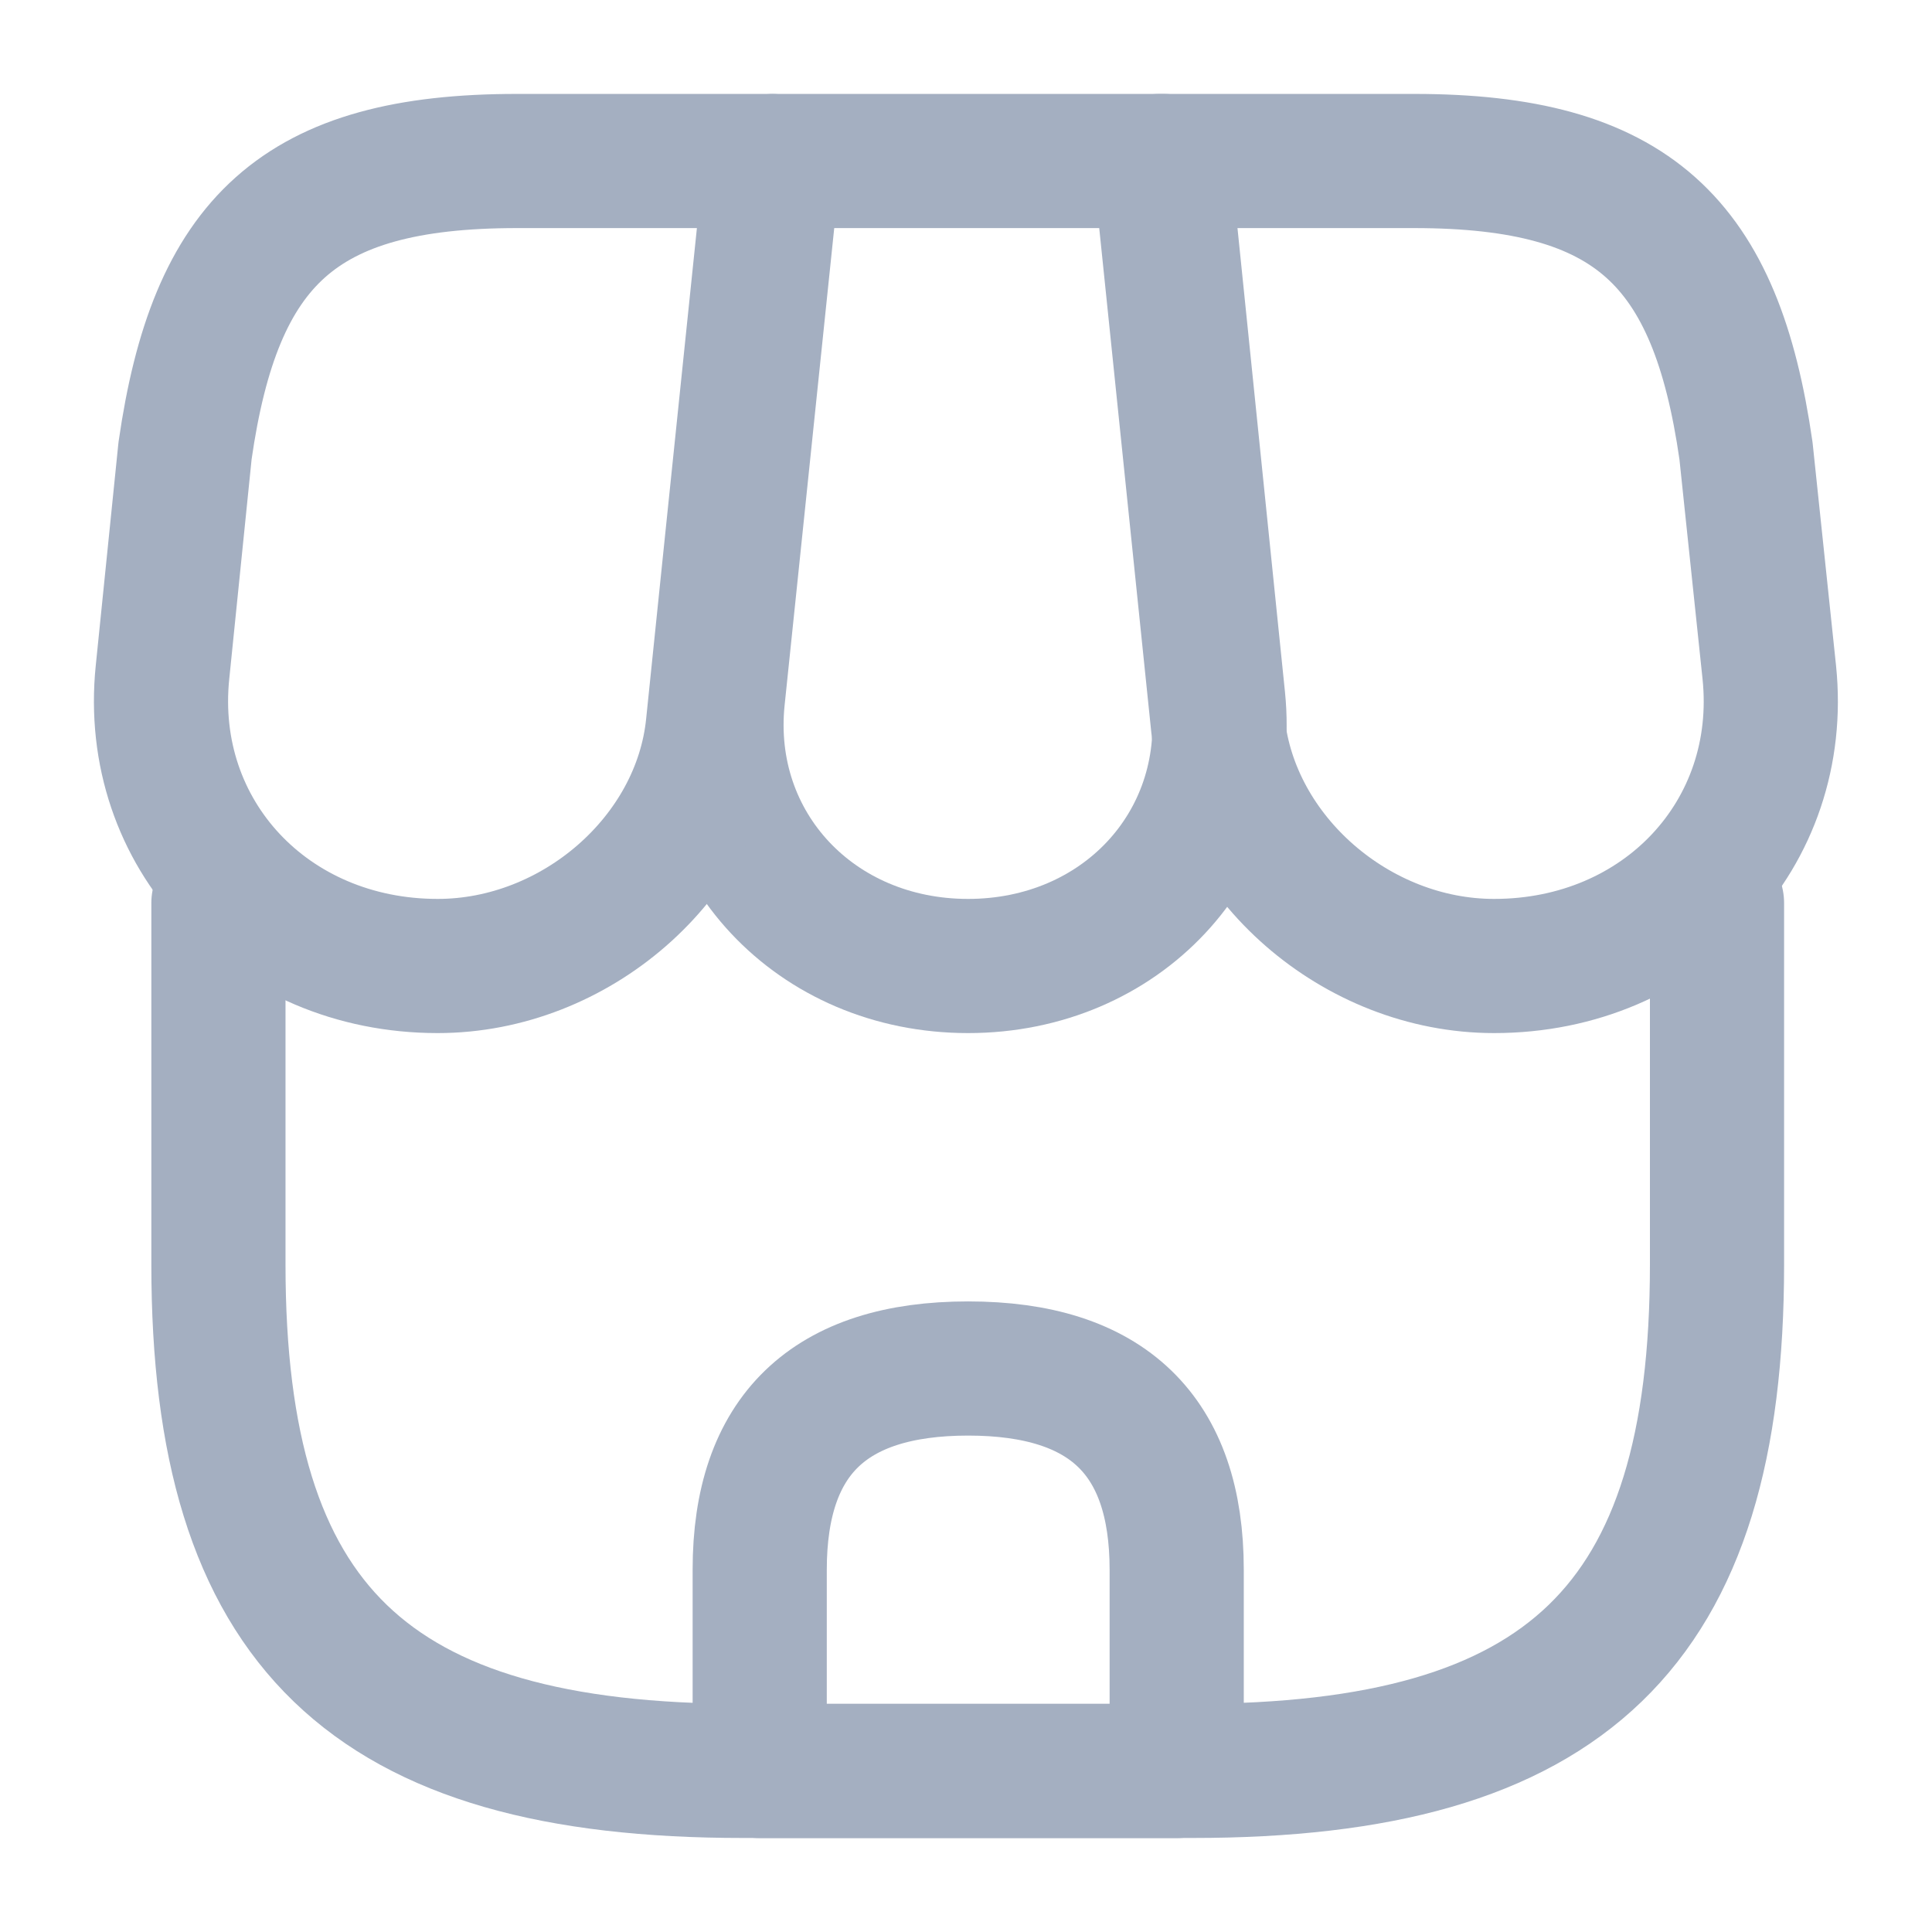 <svg width="18" height="18" viewBox="0 0 18 18" fill="none" xmlns="http://www.w3.org/2000/svg">
<path d="M2.035 8.414V11.782C2.035 15.149 3.434 16.499 6.922 16.499H11.11C14.598 16.499 15.997 15.149 15.997 11.782V8.414" stroke="#A4AFC1" stroke-width="1.25" stroke-linecap="round" stroke-linejoin="round"/>
<path d="M9.019 9C10.441 9 11.49 7.883 11.35 6.51L10.837 1.5H7.209L6.688 6.51C6.548 7.883 7.597 9 9.019 9Z" stroke="#A4AFC1" stroke-width="1.25" stroke-linecap="round" stroke-linejoin="round"/>
<path d="M13.92 9C15.49 9 16.64 7.77 16.484 6.263L16.267 4.2C15.987 2.25 15.21 1.5 13.174 1.5H10.805L11.348 6.758C11.481 7.995 12.638 9 13.92 9Z" stroke="#A4AFC1" stroke-width="1.25" stroke-linecap="round" stroke-linejoin="round"/>
<path d="M4.078 9C5.36 9 6.518 7.995 6.642 6.758L6.813 5.1L7.186 1.5H4.816C2.78 1.5 2.004 2.25 1.724 4.2L1.514 6.263C1.359 7.77 2.509 9 4.078 9Z" stroke="#A4AFC1" stroke-width="1.25" stroke-linecap="round" stroke-linejoin="round"/>
<path d="M9.02 12.75C7.723 12.75 7.078 13.373 7.078 14.625V16.5H10.963V14.625C10.963 13.373 10.318 12.75 9.02 12.75Z" stroke="#A4AFC1" stroke-width="1.25" stroke-linecap="round" stroke-linejoin="round"/>
</svg>
